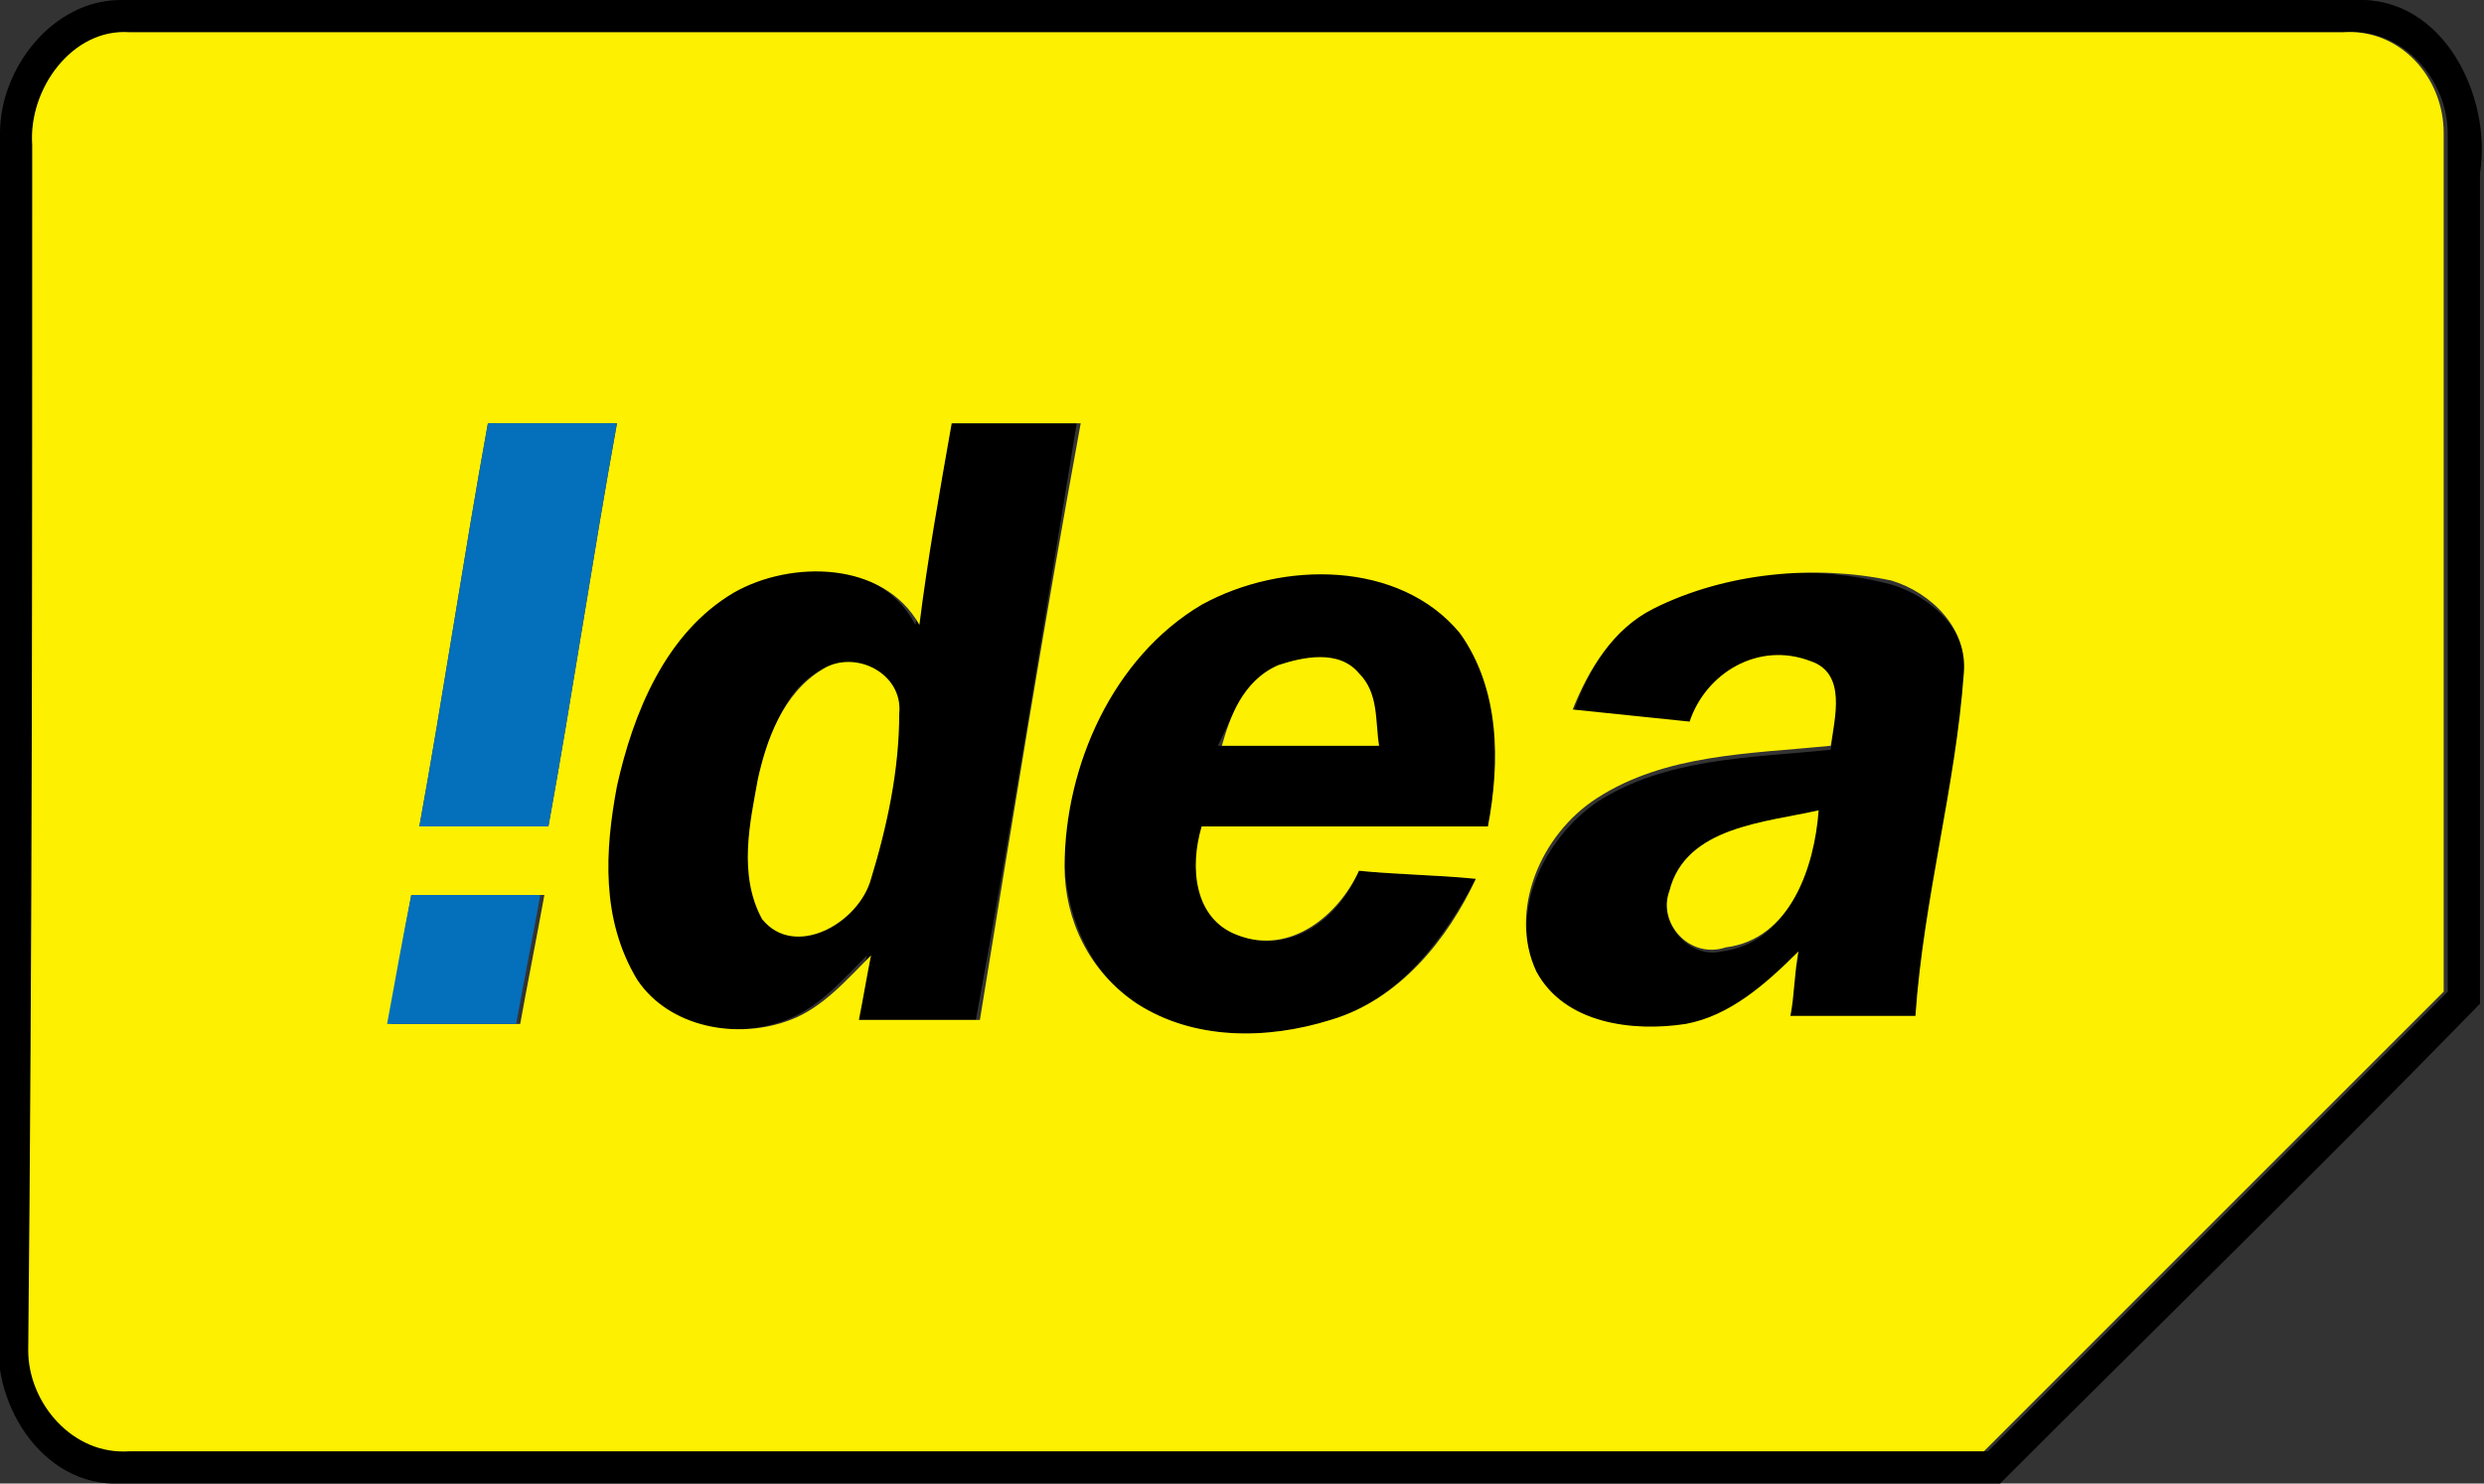 <?xml version="1.0" encoding="utf-8"?>
<!-- Generator: Adobe Illustrator 25.0.0, SVG Export Plug-In . SVG Version: 6.00 Build 0)  -->
<svg version="1.1"
	 id="svg2" xmlns:cc="http://creativecommons.org/ns#" xmlns:dc="http://purl.org/dc/elements/1.1/" xmlns:rdf="http://www.w3.org/1999/02/22-rdf-syntax-ns#" xmlns:svg="http://www.w3.org/2000/svg"
	 xmlns="http://www.w3.org/2000/svg" xmlns:xlink="http://www.w3.org/1999/xlink" x="0px" y="0px" viewBox="0 0 61.6 36.8"
	 style="enable-background:new 0 0 61.6 36.8;" xml:space="preserve">
<rect x="0" y="0" width="61.6" height="36.8" fill="#333333" stroke="none"/>
<style type="text/css">
	.st0{fill:#FDF000;}
	.st1{fill:#046FBB;}
</style>
<g>
	<g id="XMLID_2_">
		<path id="XMLID_16_" d="M0,3.3C0,1.7,1.3,0,3,0C21.5,0,40,0,58.4,0c2.2-0.1,3.4,2.4,3.1,4.3v20.6c-3.9,4-7.9,7.9-11.9,11.9
			c-15.5,0-31.1,0-46.6,0c-2,0.1-3.3-2.1-3-3.9C0,23,0,13.2,0,3.3 M0.8,3.6c0,10,0,20,0,29.9c0,1.3,1.1,2.6,2.5,2.5
			c15.3,0,30.7,0,46,0c3.8-3.8,7.6-7.6,11.4-11.4c0-7.1,0-14.2,0-21.3c0-1.3-1.1-2.6-2.5-2.5c-18.3,0-36.6,0-54.9,0
			C1.8,0.7,0.7,2.2,0.8,3.6z"/>
		<path id="XMLID_15_" d="M23.6,10.5c1,0,2.1,0,3.1,0c-0.8,4.9-1.6,9.9-2.5,14.8c-1,0-2,0-3,0c0.1-0.5,0.2-1.1,0.3-1.6
			c-0.6,0.6-1.2,1.3-2,1.6c-1.3,0.5-3,0.2-3.8-1c-0.9-1.4-0.7-3.2-0.5-4.8c0.4-1.9,1.1-3.8,2.9-4.8c1.5-0.8,3.7-0.9,4.6,0.8
			C23,13.9,23.3,12.2,23.6,10.5 M20.4,16.6c-1,0.5-1.3,1.7-1.6,2.7c-0.2,1.1-0.5,2.4,0.1,3.5c0.9,1,2.4,0.1,2.7-1
			c0.4-1.3,0.6-2.7,0.7-4.1C22.3,16.8,21.2,16.1,20.4,16.6z"/>
		<path id="XMLID_13_" d="M29.8,15c2-1.1,4.9-1.2,6.4,0.7c1.1,1.3,1,3.2,0.7,4.8c-2.4,0-4.7,0-7.1,0c-0.2,1-0.2,2.3,0.9,2.7
			c1.3,0.5,2.5-0.4,3-1.6c1,0.1,1.9,0.1,2.9,0.2c-0.8,1.5-1.9,3-3.6,3.5c-1.6,0.5-3.4,0.5-4.8-0.4c-1.1-0.7-1.7-2-1.8-3.4
			C26.4,19,27.6,16.3,29.8,15 M31.7,16.5c-0.8,0.3-1.1,1.2-1.5,2c1.3,0,2.6,0,3.9,0c-0.1-0.6,0-1.4-0.5-1.8
			C33.1,16.2,32.3,16.3,31.7,16.5z"/>
		<path id="XMLID_12_" d="M41,15.1c1.8-1,4-1.1,5.9-0.6c1,0.3,2,1.2,1.8,2.3c-0.2,2.9-1,5.6-1.2,8.5c-1,0-2.1,0-3.1,0
			c0-0.5,0.1-1.1,0.2-1.6c-0.8,0.8-1.7,1.6-2.8,1.8c-1.3,0.2-3,0-3.7-1.3c-0.7-1.6,0.2-3.4,1.5-4.3c1.7-1.1,3.8-1.1,5.8-1.3
			c0.1-0.7,0.3-1.8-0.5-2.1c-1.2-0.5-2.5,0.3-3,1.5c-1-0.1-1.9-0.2-2.9-0.3C39.4,16.6,40,15.6,41,15.1 M41.4,22.1
			c-0.3,0.8,0.5,1.7,1.3,1.5c1.6-0.2,2.3-2,2.3-3.4C43.8,20.4,41.8,20.5,41.4,22.1z"/>
		<path id="XMLID_10_" class="st0" d="M0.8,3.6c-0.1-1.4,1-2.9,2.4-2.8c18.3,0,36.6,0,54.9,0c1.4-0.1,2.5,1.1,2.5,2.5
			c0,7.1,0,14.2,0,21.3c-3.8,3.8-7.6,7.6-11.4,11.4c-15.3,0-30.7,0-46,0c-1.4,0.1-2.5-1.2-2.5-2.5C0.8,23.5,0.8,13.6,0.8,3.6
			 M12.1,10.5c-0.6,3.3-1.1,6.7-1.7,10c1.1,0,2.1,0,3.2,0c0.6-3.3,1.1-6.7,1.7-10C14.3,10.5,13.2,10.5,12.1,10.5 M23.6,10.5
			c-0.3,1.7-0.6,3.4-0.8,5c-0.9-1.6-3.2-1.6-4.6-0.8c-1.7,1-2.5,3-2.9,4.8c-0.3,1.6-0.4,3.3,0.5,4.8c0.8,1.2,2.5,1.5,3.8,1
			c0.8-0.3,1.4-1,2-1.6c-0.1,0.5-0.2,1.1-0.3,1.6c1,0,2,0,3,0c0.8-4.9,1.6-9.9,2.5-14.8C25.7,10.5,24.7,10.5,23.6,10.5 M29.8,15
			c-2.2,1.3-3.4,4-3.4,6.5c0,1.3,0.6,2.6,1.8,3.4c1.4,0.9,3.2,0.9,4.8,0.4c1.7-0.5,2.9-2,3.6-3.5c-1-0.1-1.9-0.1-2.9-0.2
			c-0.5,1.1-1.7,2.1-3,1.6c-1.1-0.4-1.2-1.7-0.9-2.7c2.4,0,4.7,0,7.1,0c0.3-1.6,0.3-3.4-0.7-4.8C34.7,13.9,31.8,13.9,29.8,15
			 M41,15.1c-1,0.5-1.6,1.5-2,2.5c1,0.1,1.9,0.2,2.9,0.3c0.4-1.2,1.7-2,3-1.5c0.9,0.3,0.6,1.4,0.5,2.1c-2,0.2-4.1,0.2-5.8,1.3
			c-1.4,0.9-2.2,2.8-1.5,4.3c0.7,1.3,2.4,1.5,3.7,1.3c1.1-0.2,2-1,2.8-1.8c-0.1,0.5-0.1,1.1-0.2,1.6c1,0,2.1,0,3.1,0
			c0.2-2.9,1-5.7,1.2-8.5c0.1-1.1-0.8-2-1.8-2.3C45,14,42.8,14.2,41,15.1 M10.2,22.2c-0.2,1.1-0.4,2.1-0.5,3.2c1.1,0,2.1,0,3.2,0
			c0.2-1.1,0.4-2.1,0.6-3.2C12.3,22.2,11.3,22.2,10.2,22.2z"/>
		<path id="XMLID_9_" class="st0" d="M31.7,16.5c0.6-0.2,1.5-0.4,2,0.2c0.5,0.5,0.4,1.2,0.5,1.8c-1.3,0-2.6,0-3.9,0
			C30.5,17.8,30.8,16.9,31.7,16.5z"/>
		<path id="XMLID_7_" class="st0" d="M20.4,16.6c0.8-0.5,2,0.1,1.9,1.1c0,1.4-0.3,2.8-0.7,4.1c-0.3,1.1-1.9,2-2.7,1
			c-0.6-1.1-0.3-2.4-0.1-3.5C19,18.4,19.4,17.2,20.4,16.6z"/>
		<path id="XMLID_6_" class="st0" d="M41.4,22.1c0.4-1.6,2.4-1.7,3.7-2c-0.1,1.4-0.7,3.2-2.3,3.4C41.9,23.8,41.1,22.9,41.4,22.1z"/>
		<path id="XMLID_4_" class="st1" d="M12.1,10.5c1.1,0,2.1,0,3.2,0c-0.6,3.3-1.1,6.7-1.7,10c-1.1,0-2.1,0-3.2,0
			C11,17.2,11.5,13.8,12.1,10.5z"/>
		<path id="XMLID_3_" class="st1" d="M10.2,22.2c1.1,0,2.1,0,3.2,0c-0.2,1.1-0.4,2.1-0.6,3.2c-1.1,0-2.1,0-3.2,0
			C9.8,24.3,10,23.2,10.2,22.2z"/>
	</g>
</g>
</svg>
